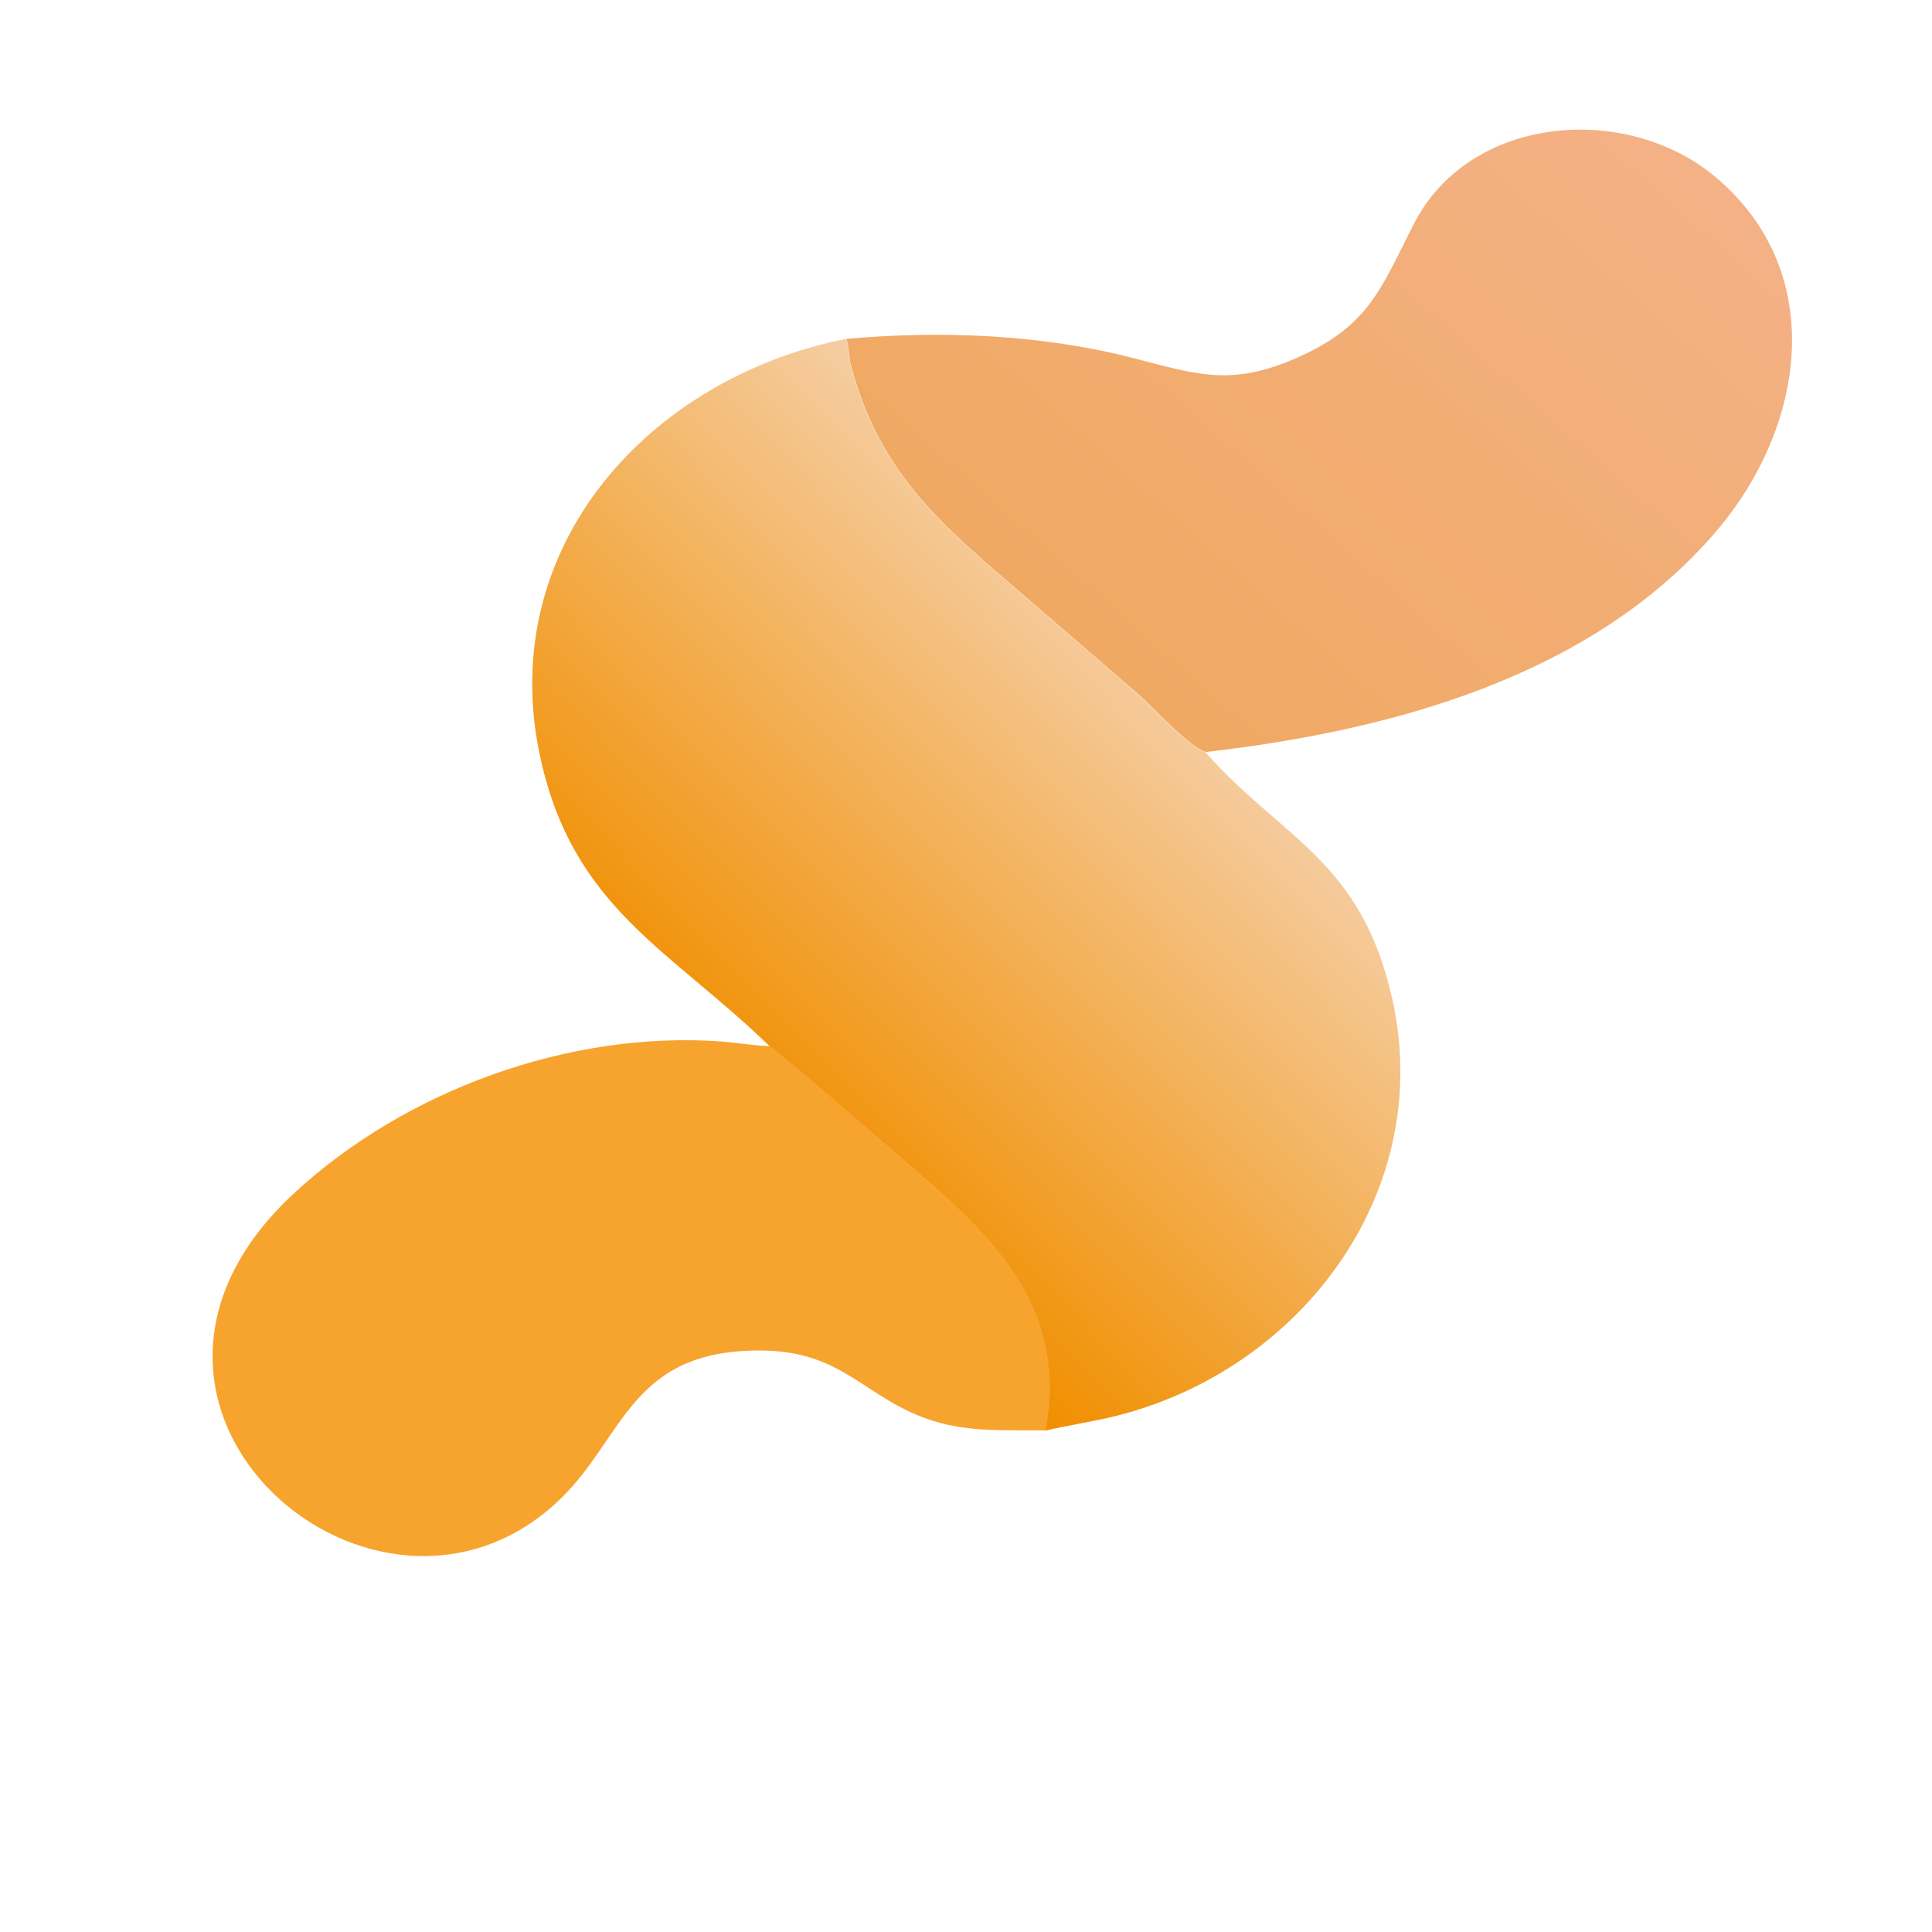 <?xml version="1.0" encoding="UTF-8"?>
<svg id="Ebene_1" xmlns="http://www.w3.org/2000/svg" xmlns:xlink="http://www.w3.org/1999/xlink" version="1.1" viewBox="0 0 1024 1024">
  <!-- Generator: Adobe Illustrator 29.2.1, SVG Export Plug-In . SVG Version: 2.1.0 Build 116)  -->
  <defs>
    <style>
      .st0 {
        fill: url(#Unbenannter_Verlauf);
      }

      .st1 {
        fill: #f7a42f;
      }

      .st2 {
        fill: url(#Unbenannter_Verlauf_2);
      }
    </style>
    <linearGradient id="Unbenannter_Verlauf" data-name="Unbenannter Verlauf" x1="736.5" y1="-275.2" x2="871.8" y2="-427.5" gradientTransform="translate(-896 896) scale(2)" gradientUnits="userSpaceOnUse">
      <stop offset="0" stop-color="#f0a962"/>
      <stop offset="1" stop-color="#f4b186"/>
    </linearGradient>
    <linearGradient id="Unbenannter_Verlauf_2" data-name="Unbenannter Verlauf 2" x1="643.1" y1="-154.7" x2="758.8" y2="-268.5" gradientTransform="translate(-896 896) scale(2)" gradientUnits="userSpaceOnUse">
      <stop offset="0" stop-color="#f18f00"/>
      <stop offset="1" stop-color="#f5cda2"/>
    </linearGradient>
  </defs>
  <path class="st1" d="M554.3,758.2c-20.2-.4-39.7,1.1-59.4-5-36.1-11.2-47-36.9-90.8-37.4-70-.8-73,45.9-107.3,78.9-96.5,92.9-263.4-48.9-140.9-162.3,58.8-54.4,145.7-86.2,226.2-80.4,8.2.6,16.4,2.1,24.7,2.4h1.2c21,16.7,41,34.5,61.2,52.1,49.3,42.8,98.3,80.2,85.2,151.8h-.1Z"/>
  <path class="st0" d="M448.5,179.6c50-4.4,102.5-2.5,151.4,10,34.7,8.9,52.3,15.5,87.6,0,38.4-17,44.5-37,61.9-71,29.7-57.9,112.6-64.3,159.7-24.9,60.2,50.4,47.8,132.5.7,187.7-66.1,77.5-173.2,106-270.8,117.2-9.2-3-27.7-23.8-36.1-31l-61.1-52.7c-43.5-37.3-75.6-64.1-90.8-121.2-1.2-4.7-.9-9.5-2.4-14.2h-.1Z"/>
  <path class="st2" d="M448.5,179.6c1.5,4.6,1.2,9.5,2.4,14.2,15.2,57.1,47.3,83.9,90.8,121.2l61.1,52.7c8.4,7.2,26.9,28,36.1,31,41,46.3,82.4,56.9,99,130.6,22.8,101.4-47.1,196.1-146.1,221.1-12.4,3.1-25.1,4.9-37.6,7.8,13.1-71.6-35.8-109-85.2-151.8-20.2-17.5-40.3-35.4-61.2-52-53.1-51.5-104.8-73.4-121.8-154.7-23-110.4,58.4-199.4,162.4-220.1h.1Z"/>
</svg>